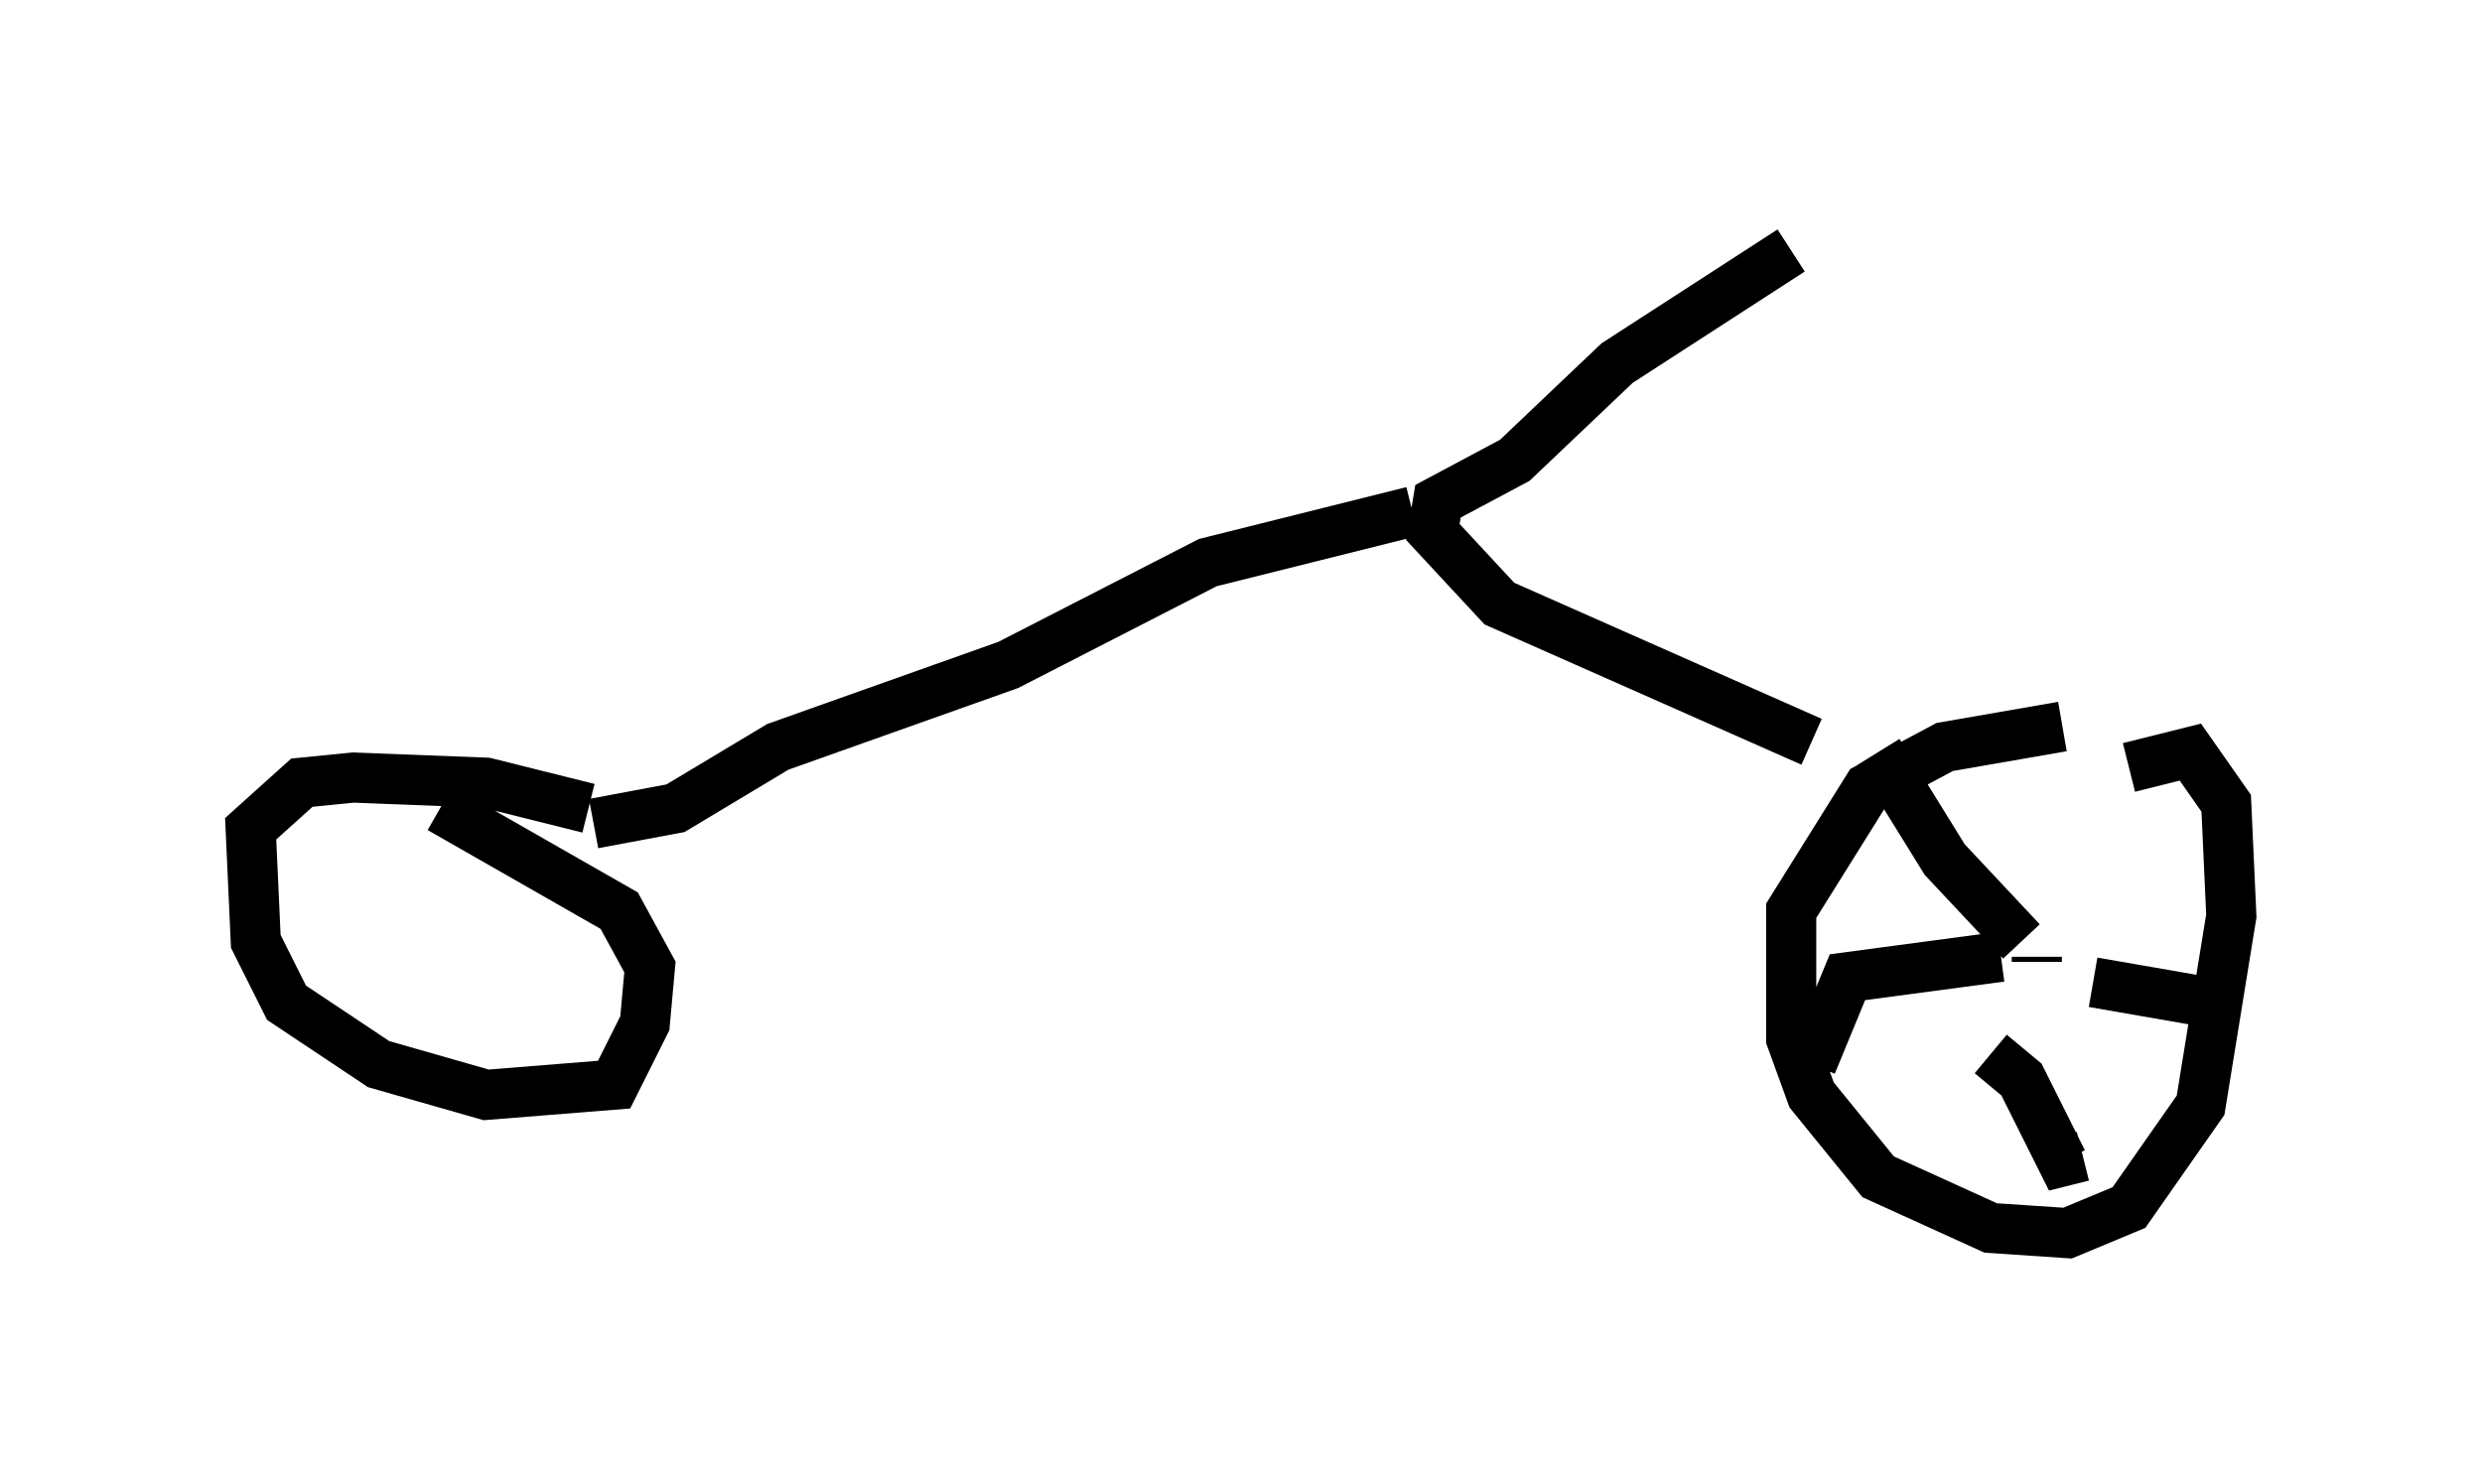 <?xml version="1.0" encoding="utf-8" ?>
<svg baseProfile="full" height="29.6" version="1.1" width="49.507" xmlns="http://www.w3.org/2000/svg" xmlns:ev="http://www.w3.org/2001/xml-events" xmlns:xlink="http://www.w3.org/1999/xlink"><defs /><rect fill="white" height="29.6" width="49.507" x="0" y="0" /><path d="M43.69, 15.515 m-2.552, -1.021 l-2.348, 0.408 -1.531, 0.817 l-1.531, 2.45 0.0, 2.552 l0.408, 1.123 1.327, 1.633 l2.246, 1.021 1.531, 0.102 l1.225, -0.51 1.429, -2.042 l0.613, -3.777 -0.102, -2.246 l-0.715, -1.021 -1.225, 0.306 m-1.838, 3.879 l0.0, -0.102 m-0.306, -0.306 l-1.531, -1.633 -1.327, -2.144 m2.45, 4.083 l-3.063, 0.408 -0.715, 1.735 m3.573, -0.204 l0.613, 0.51 0.817, 1.633 l0.408, -0.102 m0.204, -3.471 l2.348, 0.408 m-7.963, -5.206 l-6.227, -2.756 -1.327, -1.429 l0.102, -0.613 1.531, -0.817 l2.042, -1.94 3.471, -2.246 m-7.554, 5.206 l-4.083, 1.021 -3.981, 2.042 l-4.594, 1.633 -2.042, 1.225 l-1.633, 0.306 m-0.102, -0.306 l-2.042, -0.51 -2.654, -0.102 l-1.021, 0.102 -1.021, 0.919 l0.102, 2.246 0.613, 1.225 l1.838, 1.225 2.144, 0.613 l2.552, -0.204 0.613, -1.225 l0.102, -1.123 -0.613, -1.123 l-3.573, -2.042 " fill="none" stroke="black" stroke-width="1" /></svg>